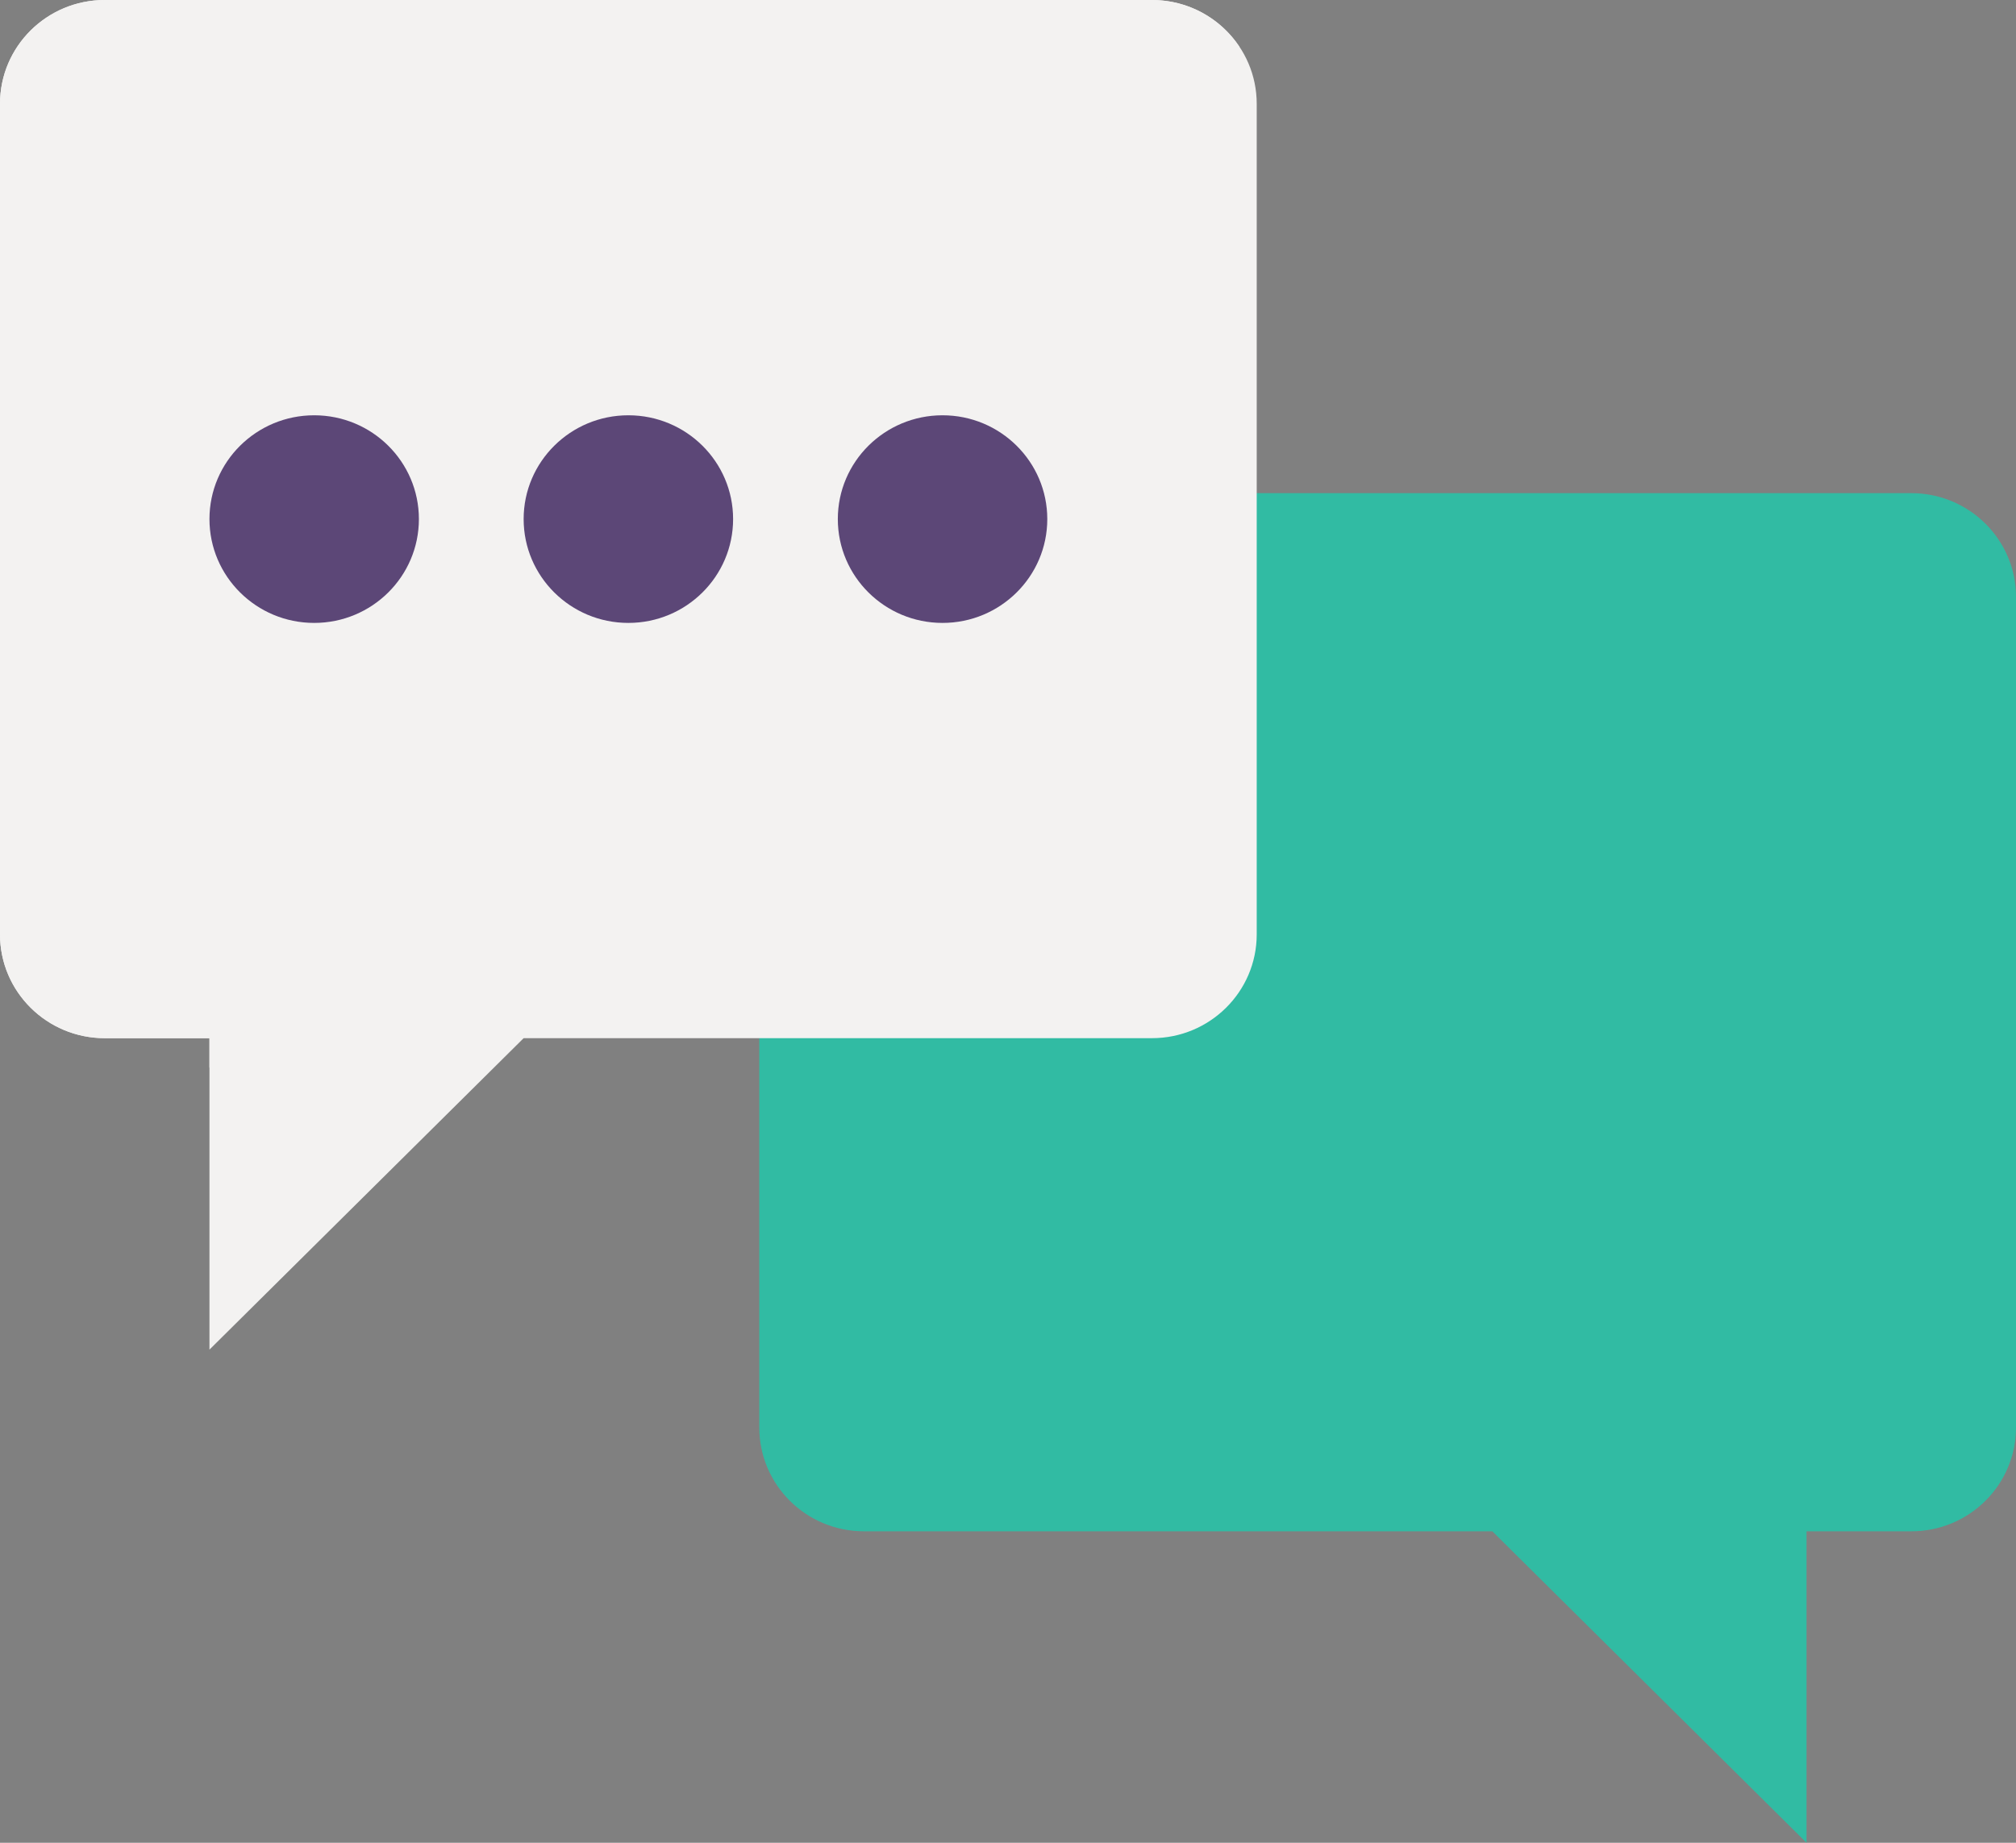<?xml version="1.0" encoding="UTF-8" standalone="no"?>
<svg width="70px" height="64px" viewBox="0 0 70 64" version="1.1" xmlns="http://www.w3.org/2000/svg" xmlns:xlink="http://www.w3.org/1999/xlink">
    <rect x="0" y="0" width="70" height="64" fill="#808080" stroke="none"/>
    <!-- Generator: sketchtool 39.1 (31720) - http://www.bohemiancoding.com/sketch -->
    <title>1E0EFD94-2494-47B7-B03F-562DFC5BC45D</title>
    <desc>Created with sketchtool.</desc>
    <defs></defs>
    <g id="Page-4" stroke="none" stroke-width="1" fill="none" fill-rule="evenodd">
        <g id="2.0" transform="translate(-529, -2307)">
            <g id="framework" transform="translate(0, 2046)">
                <g id="tree" transform="translate(452, 261)">
                    <g id="messenger">
                        <g transform="translate(77, 0)">
                            <path d="M26.364,49.577 C26.364,51.569 27.992,53.183 30,53.183 L51.818,53.183 L62.727,64 L62.727,53.183 L66.364,53.183 C68.372,53.183 70,51.569 70,49.577 L70,20.732 C70,18.741 68.372,17.127 66.364,17.127 L30,17.127 C27.992,17.127 26.364,18.741 26.364,20.732 L26.364,49.577 Z" id="Fill-1" fill="#31BBA3"></path>
                            <path d="M43.636,32.451 C43.636,34.442 42.008,36.056 40,36.056 L18.182,36.056 L7.273,46.873 L7.273,36.056 L3.636,36.056 C1.628,36.056 0,34.442 0,32.451 L0,3.606 C0,1.614 1.628,0 3.636,0 L40,0 C42.008,0 43.636,1.614 43.636,3.606 L43.636,32.451 Z" id="Fill-3" fill="#F3F2F1"></path>
                            <path d="M43.032,1.621 C42.382,0.645 41.268,0 40,0 L3.636,0 C1.628,0 0,1.614 0,3.606 L0,32.451 C0,34.442 1.628,36.056 3.636,36.056 L7.273,36.056 L7.273,37.079 L43.032,1.621 Z" id="Fill-5" fill="#F3F2F1"></path>
                            <path d="M10.909,14.423 C12.917,14.423 14.545,16.037 14.545,18.028 C14.545,20.019 12.917,21.634 10.909,21.634 C8.901,21.634 7.273,20.019 7.273,18.028 C7.273,16.037 8.901,14.423 10.909,14.423" id="Fill-7" fill="#5C4777"></path>
                            <path d="M21.818,14.423 C23.826,14.423 25.455,16.037 25.455,18.028 C25.455,20.019 23.826,21.634 21.818,21.634 C19.81,21.634 18.182,20.019 18.182,18.028 C18.182,16.037 19.81,14.423 21.818,14.423" id="Fill-9" fill="#5C4777"></path>
                            <path d="M32.727,14.423 C34.735,14.423 36.364,16.037 36.364,18.028 C36.364,20.019 34.735,21.634 32.727,21.634 C30.719,21.634 29.091,20.019 29.091,18.028 C29.091,16.037 30.719,14.423 32.727,14.423" id="Fill-11" fill="#5C4777"></path>
                        </g>
                    </g>
                </g>
            </g>
        </g>
    </g>
</svg>